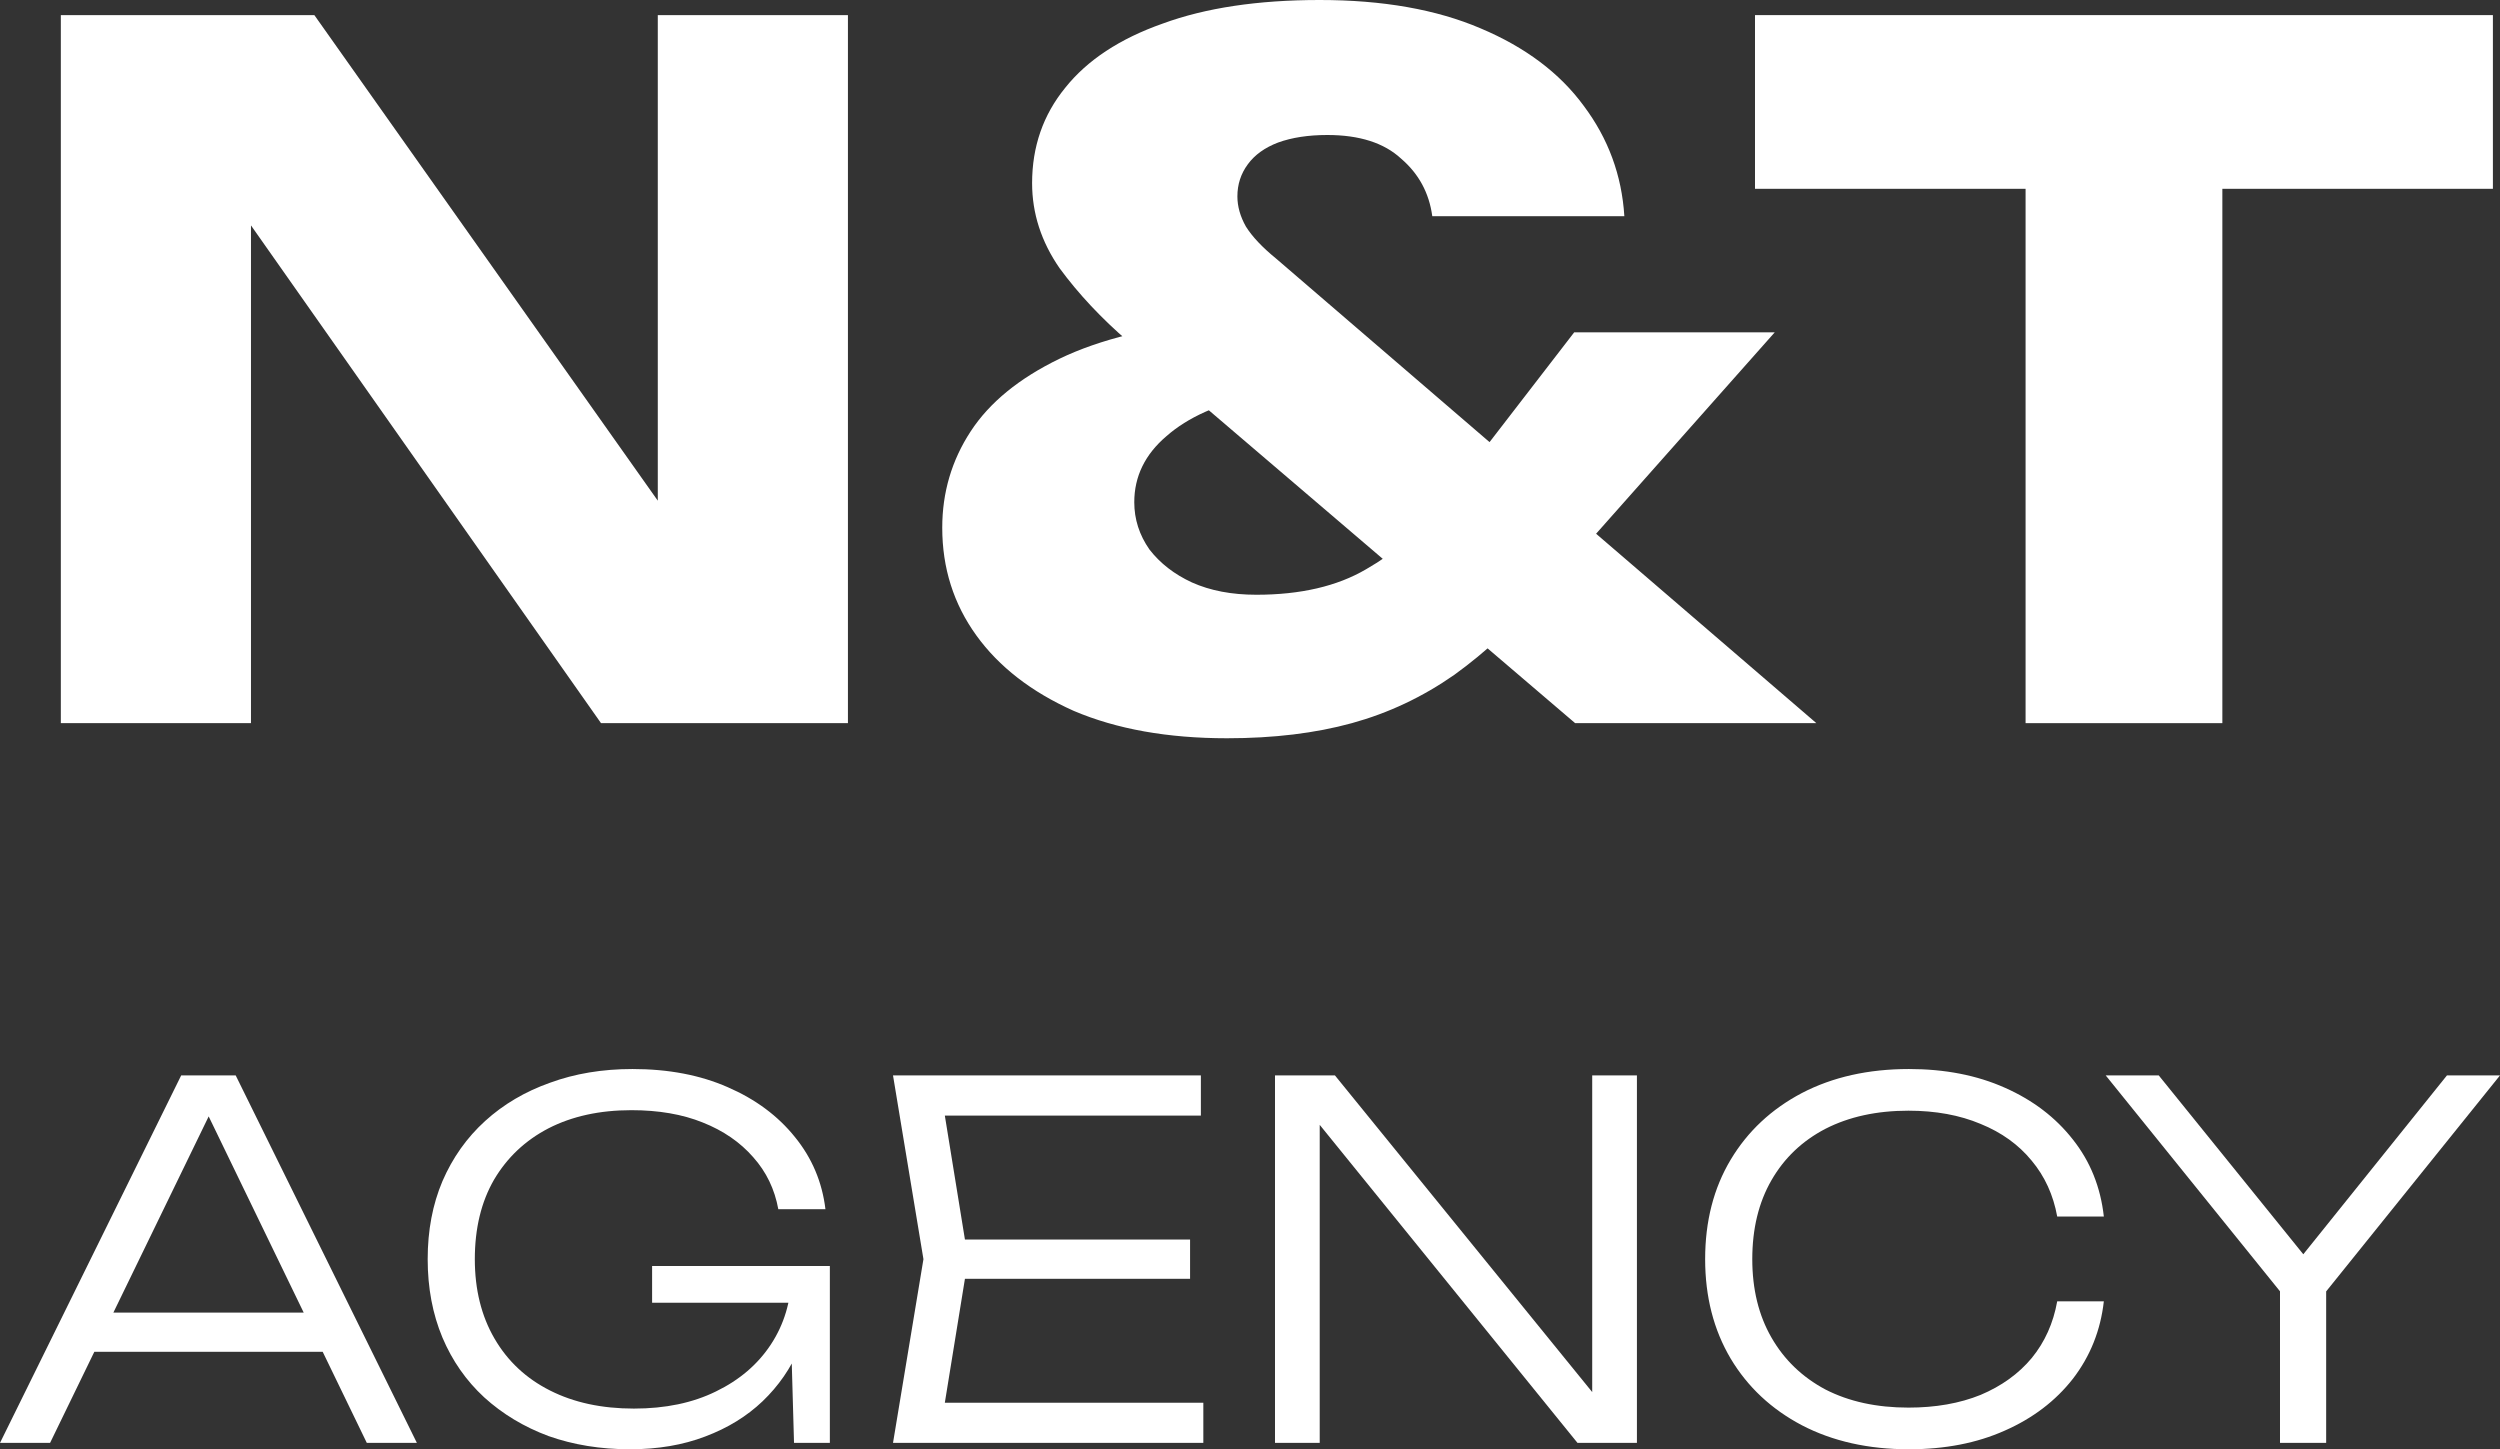 <svg width="69" height="40" viewBox="0 0 69 40" fill="none" xmlns="http://www.w3.org/2000/svg">
<rect x="0" y="0" width="69" height="40" fill="#333333" stroke="none"/>
<path d="M19.826 16.181L18.155 16.52V0.417H23.403V19.959H16.588L5.282 3.882L6.927 3.544V19.959H1.679V0.417H8.676L19.826 16.181Z" fill="white"/>
<path d="M44.832 5.967H39.531C39.444 5.324 39.157 4.794 38.669 4.377C38.199 3.943 37.521 3.726 36.633 3.726C36.111 3.726 35.658 3.795 35.275 3.934C34.91 4.073 34.631 4.273 34.44 4.534C34.248 4.794 34.152 5.09 34.152 5.42C34.152 5.698 34.231 5.976 34.387 6.253C34.561 6.531 34.84 6.827 35.223 7.139L50.132 19.959H43.474L31.149 9.432C30.401 8.79 29.766 8.112 29.243 7.4C28.739 6.67 28.486 5.889 28.486 5.055C28.486 4.047 28.791 3.17 29.4 2.423C30.009 1.659 30.906 1.068 32.09 0.651C33.273 0.217 34.718 0 36.424 0C38.165 0 39.644 0.261 40.863 0.782C42.099 1.303 43.047 2.015 43.709 2.918C44.388 3.822 44.762 4.838 44.832 5.967ZM43.448 9.172H48.983L42.743 16.207C41.872 17.197 41.002 18.005 40.132 18.63C39.261 19.238 38.321 19.681 37.312 19.959C36.302 20.237 35.153 20.376 33.865 20.376C32.229 20.376 30.819 20.124 29.635 19.62C28.469 19.099 27.572 18.404 26.946 17.536C26.319 16.667 26.006 15.677 26.006 14.565C26.006 13.592 26.267 12.707 26.789 11.908C27.311 11.108 28.129 10.44 29.243 9.901C30.358 9.363 31.811 9.007 33.604 8.833L34.701 10.918C33.621 11.143 32.786 11.517 32.194 12.038C31.602 12.542 31.306 13.15 31.306 13.862C31.306 14.331 31.445 14.765 31.724 15.165C32.02 15.547 32.411 15.851 32.899 16.076C33.404 16.302 33.996 16.415 34.675 16.415C35.893 16.415 36.903 16.181 37.703 15.712C38.522 15.243 39.218 14.643 39.792 13.914L43.448 9.172Z" fill="white"/>
<path d="M55.906 2.788H61.337V19.959H55.906V2.788ZM48.438 0.417H68.804V5.211H48.438V0.417Z" fill="white"/>
<path d="M2.128 37.309V36.227H9.283V37.309H2.128ZM6.505 29.681L11.506 39.824H10.124L5.421 30.114H6.099L1.382 39.824H0L5.001 29.681H6.505Z" fill="white"/>
<path d="M22.443 35.402C22.434 36.042 22.308 36.642 22.064 37.2C21.829 37.76 21.49 38.251 21.047 38.675C20.613 39.089 20.085 39.414 19.462 39.648C18.847 39.883 18.156 40 17.388 40C16.575 40 15.825 39.878 15.138 39.635C14.461 39.382 13.869 39.026 13.363 38.566C12.866 38.107 12.482 37.557 12.211 36.916C11.94 36.267 11.804 35.546 11.804 34.753C11.804 33.959 11.94 33.242 12.211 32.602C12.491 31.953 12.884 31.399 13.39 30.939C13.896 30.479 14.492 30.128 15.179 29.884C15.866 29.632 16.625 29.505 17.456 29.505C18.45 29.505 19.326 29.672 20.085 30.006C20.853 30.339 21.472 30.799 21.942 31.385C22.411 31.962 22.692 32.625 22.782 33.373H21.481C21.381 32.823 21.151 32.345 20.79 31.94C20.428 31.525 19.963 31.205 19.394 30.98C18.834 30.754 18.178 30.641 17.429 30.641C16.552 30.641 15.789 30.808 15.138 31.142C14.497 31.475 13.995 31.949 13.634 32.562C13.281 33.175 13.105 33.905 13.105 34.753C13.105 35.591 13.286 36.322 13.648 36.944C14.009 37.566 14.519 38.044 15.179 38.377C15.838 38.711 16.611 38.877 17.496 38.877C18.364 38.877 19.118 38.72 19.76 38.404C20.41 38.089 20.916 37.656 21.277 37.106C21.639 36.556 21.829 35.925 21.847 35.212L22.443 35.402ZM17.998 35.956V34.942H22.904V39.824H21.915L21.793 35.524L22.145 35.956H17.998Z" fill="white"/>
<path d="M32.846 34.212V35.294H25.921V34.212H32.846ZM26.72 34.753L25.948 39.513L25.27 38.715H33.212V39.824H24.647L25.487 34.753L24.647 29.681H33.144V30.79H25.27L25.948 29.992L26.72 34.753Z" fill="white"/>
<path d="M44.569 39.189L43.945 39.229V29.681H45.179V39.824H43.539L35.8 30.276L36.424 30.236V39.824H35.19V29.681H36.844L44.569 39.189Z" fill="white"/>
<path d="M58.066 35.916C57.976 36.718 57.692 37.43 57.213 38.053C56.734 38.666 56.106 39.144 55.329 39.486C54.561 39.829 53.68 40 52.686 40C51.566 40 50.581 39.779 49.732 39.337C48.892 38.895 48.236 38.282 47.767 37.498C47.297 36.705 47.062 35.789 47.062 34.753C47.062 33.707 47.297 32.792 47.767 32.007C48.236 31.223 48.892 30.61 49.732 30.168C50.581 29.726 51.566 29.505 52.686 29.505C53.68 29.505 54.561 29.677 55.329 30.019C56.106 30.362 56.734 30.84 57.213 31.453C57.692 32.057 57.976 32.765 58.066 33.576H56.779C56.671 32.981 56.436 32.467 56.074 32.034C55.713 31.593 55.243 31.255 54.665 31.02C54.087 30.777 53.423 30.655 52.673 30.655C51.796 30.655 51.033 30.822 50.382 31.155C49.741 31.489 49.244 31.962 48.892 32.575C48.539 33.188 48.363 33.914 48.363 34.753C48.363 35.582 48.539 36.303 48.892 36.916C49.244 37.53 49.741 38.008 50.382 38.35C51.033 38.684 51.796 38.85 52.673 38.85C53.423 38.85 54.087 38.733 54.665 38.499C55.243 38.255 55.713 37.917 56.074 37.484C56.436 37.043 56.671 36.52 56.779 35.916H58.066Z" fill="white"/>
<path d="M62.928 39.824V35.023H64.202V39.824H62.928ZM58.117 29.681H59.581L63.986 35.131H63.159L67.536 29.681H69L63.972 35.929L63.172 35.943L58.117 29.681Z" fill="white"/>
</svg>
